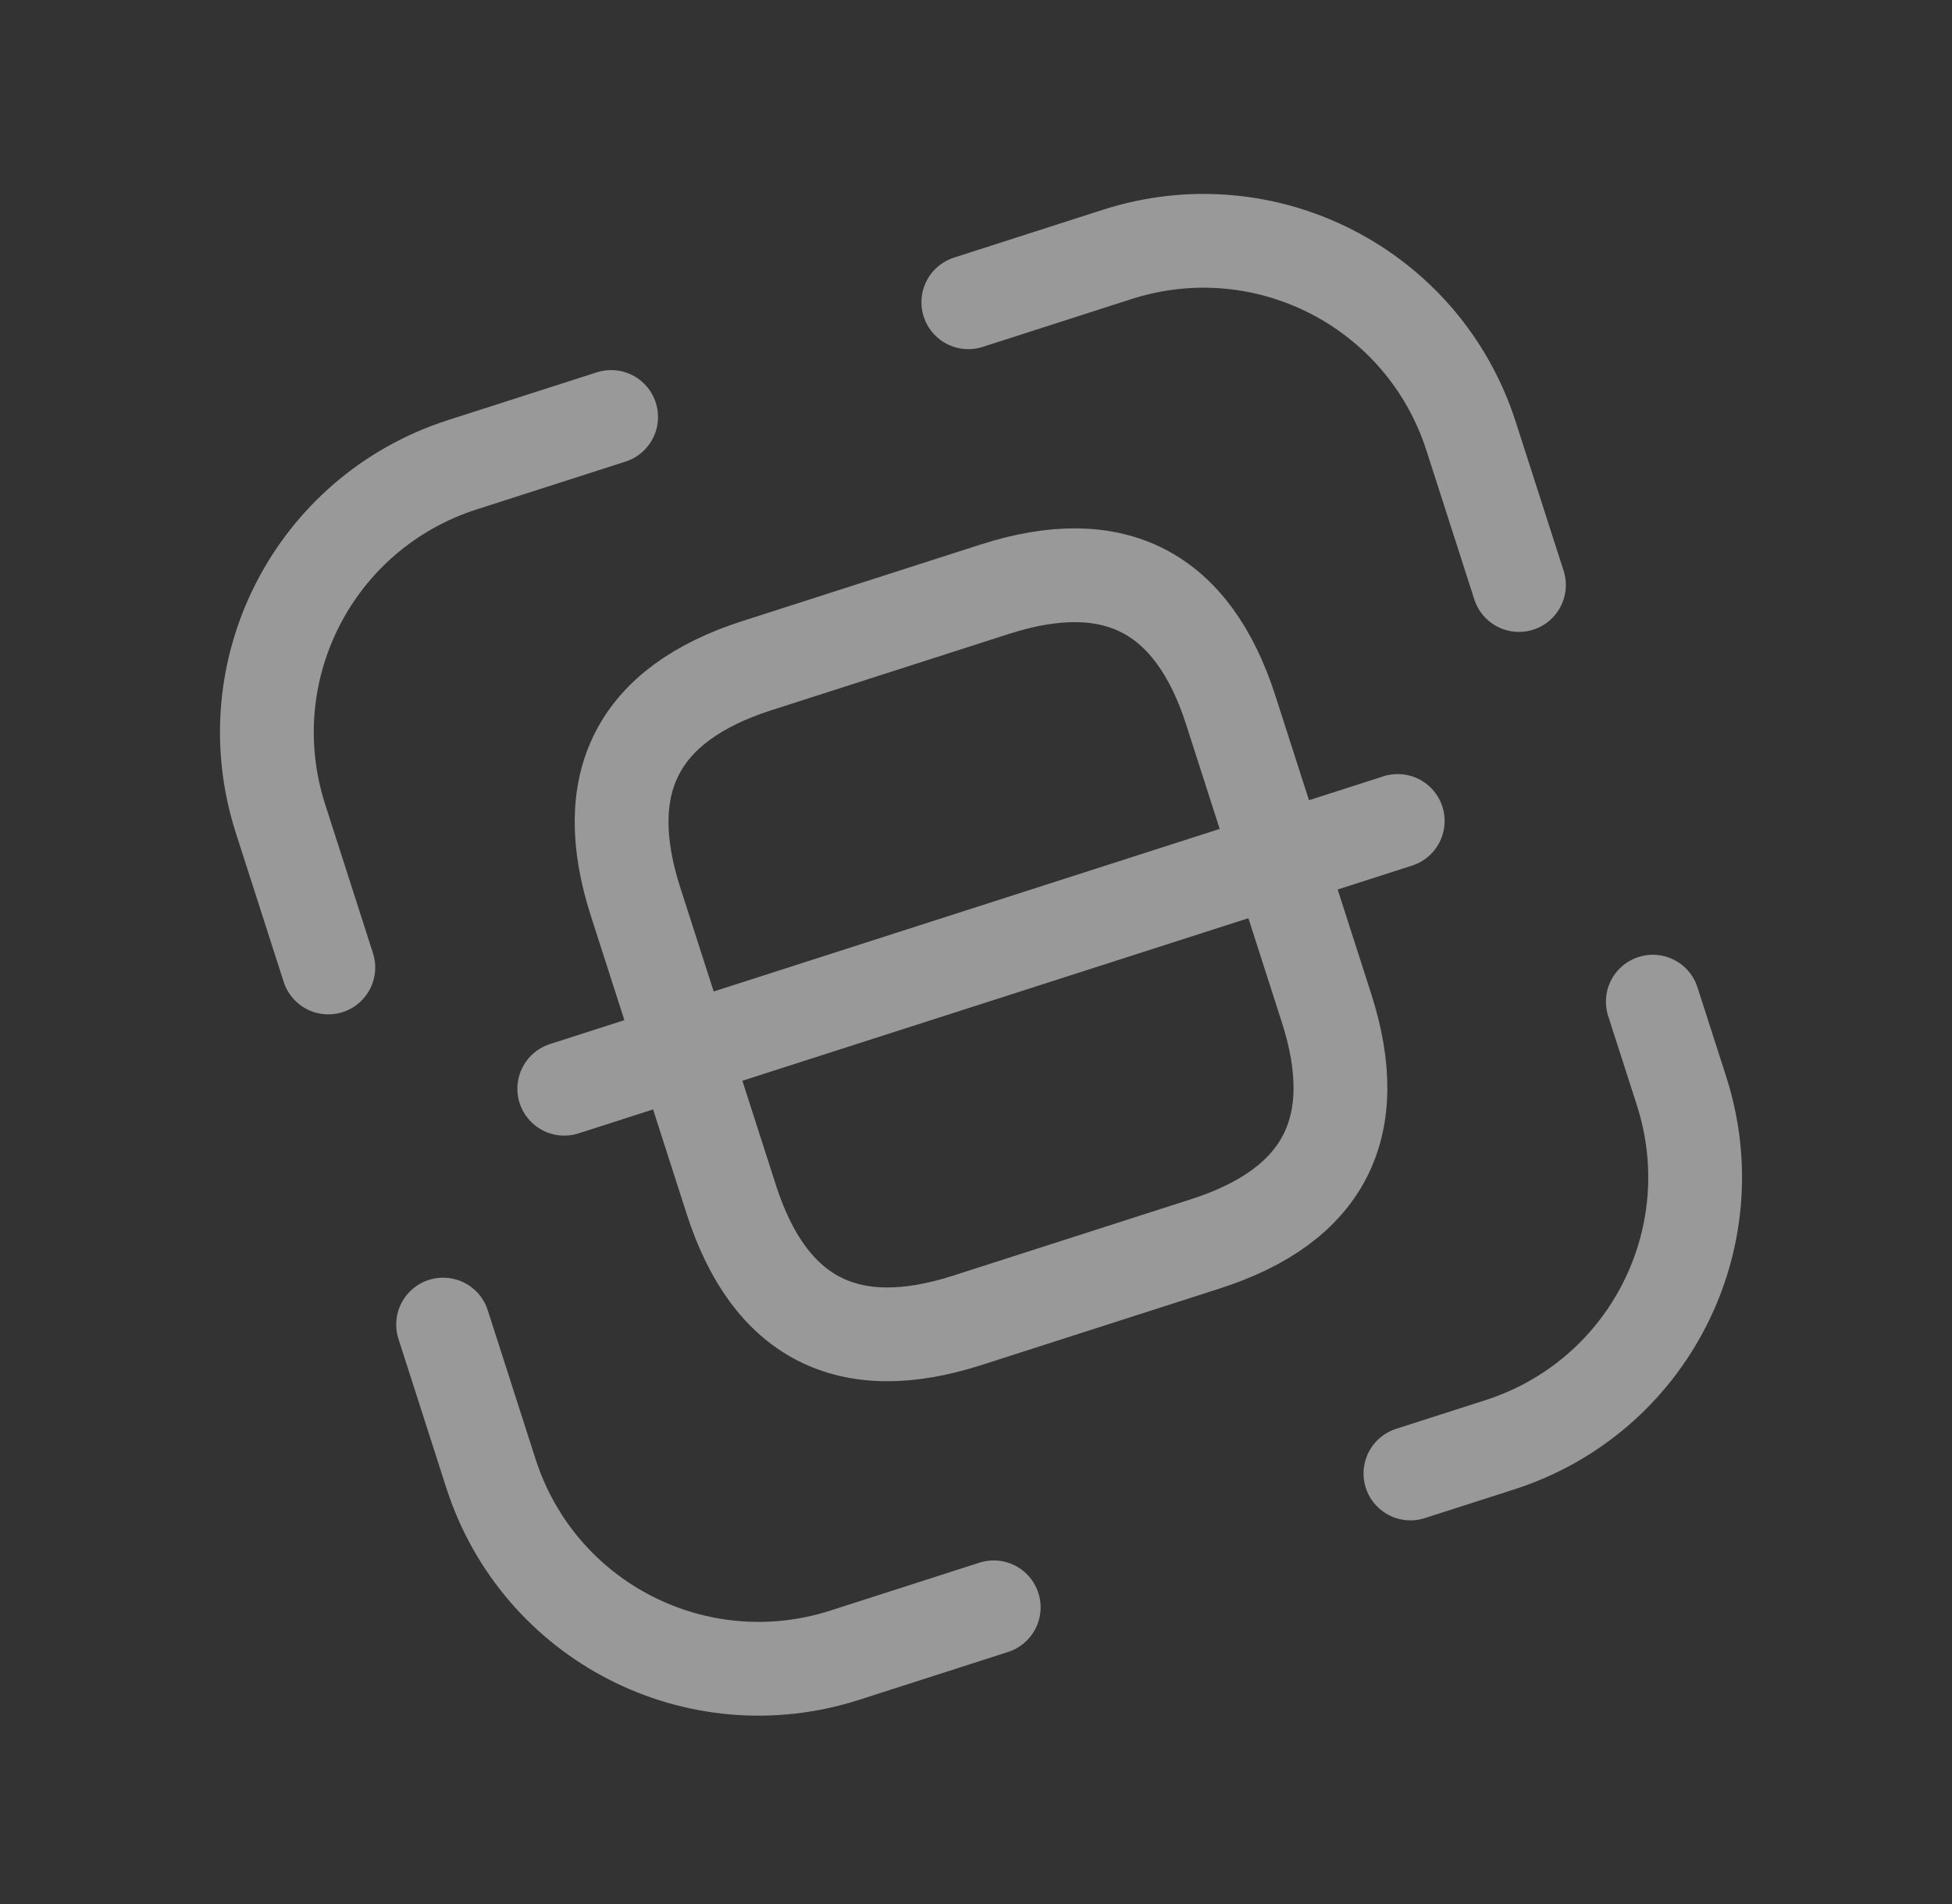 <svg width="41" height="40" viewBox="0 0 41 40" fill="none" xmlns="http://www.w3.org/2000/svg">
<rect x="0" y="0" width="41" height="40" fill="#333333" stroke="none"/>
<g opacity="0.5">
<path d="M6.896 20.325L5.892 17.199C4.891 14.085 6.597 10.765 9.71 9.764L12.836 8.76" stroke="white" stroke-width="1.97" stroke-linecap="round" stroke-linejoin="round"/>
<path d="M20.339 6.35L23.465 5.345C26.578 4.345 29.899 6.051 30.899 9.164L31.904 12.29" stroke="white" stroke-width="1.97" stroke-linecap="round" stroke-linejoin="round"/>
<path d="M34.716 21.043L35.319 22.918C36.319 26.032 34.614 29.352 31.5 30.353L29.625 30.955" stroke="white" stroke-width="1.97" stroke-linecap="round" stroke-linejoin="round"/>
<path d="M20.872 33.767L17.746 34.772C14.632 35.772 11.311 34.066 10.311 30.953L9.307 27.827" stroke="white" stroke-width="1.97" stroke-linecap="round" stroke-linejoin="round"/>
<path d="M25.853 14.924L27.862 21.176C28.665 23.677 27.817 25.329 25.316 26.132L20.314 27.739C17.814 28.543 16.161 27.694 15.358 25.193L13.349 18.942C12.546 16.441 13.394 14.789 15.895 13.985L20.896 12.378C23.397 11.575 25.049 12.423 25.853 14.924Z" stroke="white" stroke-width="1.97" stroke-linecap="round" stroke-linejoin="round"/>
<path d="M29.358 17.247L11.852 22.872" stroke="white" stroke-width="1.97" stroke-linecap="round" stroke-linejoin="round"/>
</g>
</svg>
